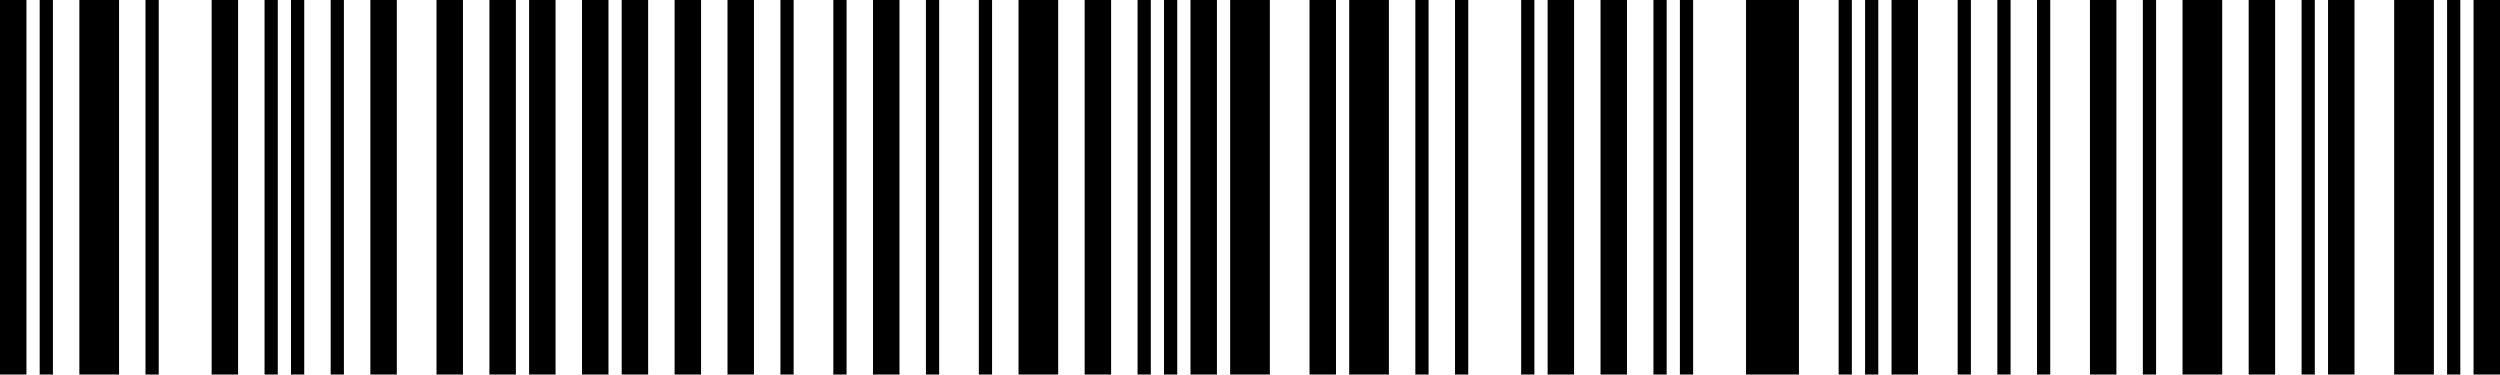 <svg width="267" height="40" viewBox="0 0 267 40" fill="none" xmlns="http://www.w3.org/2000/svg">
<path d="M2.825 0H0V40H2.825V0Z" fill="black"/>
<path d="M5.651 0H4.238V40H5.651V0Z" fill="black"/>
<path d="M12.714 0H8.476V40H12.714V0Z" fill="black"/>
<path d="M16.952 0H15.54V40H16.952V0Z" fill="black"/>
<path d="M25.428 0H22.603V40H25.428V0Z" fill="black"/>
<path d="M29.667 0H28.254V40H29.667V0Z" fill="black"/>
<path d="M32.492 0H31.079V40H32.492V0Z" fill="black"/>
<path d="M36.73 0H35.317V40H36.73V0Z" fill="black"/>
<path d="M42.381 0H39.556V40H42.381V0Z" fill="black"/>
<path d="M49.444 0H46.619V40H49.444V0Z" fill="black"/>
<path d="M55.095 0H52.27V40H55.095V0Z" fill="black"/>
<path d="M59.333 0H56.508V40H59.333V0Z" fill="black"/>
<path d="M64.984 0H62.159V40H64.984V0Z" fill="black"/>
<path d="M69.222 0H66.397V40H69.222V0Z" fill="black"/>
<path d="M74.873 0H72.048V40H74.873V0Z" fill="black"/>
<path d="M80.524 0H77.698V40H80.524V0Z" fill="black"/>
<path d="M84.762 0H83.349V40H84.762V0Z" fill="black"/>
<path d="M90.413 0H89V40H90.413V0Z" fill="black"/>
<path d="M96.064 0H93.238V40H96.064V0Z" fill="black"/>
<path d="M100.302 0H98.889V40H100.302V0Z" fill="black"/>
<path d="M105.952 0H104.54V40H105.952V0Z" fill="black"/>
<path d="M113.016 0H108.778V40H113.016V0Z" fill="black"/>
<path d="M118.667 0H115.841V40H118.667V0Z" fill="black"/>
<path d="M122.905 0H121.492V40H122.905V0Z" fill="black"/>
<path d="M125.73 0H124.317V40H125.73V0Z" fill="black"/>
<path d="M129.968 0H127.143V40H129.968V0Z" fill="black"/>
<path d="M135.619 0H131.381V40H135.619V0Z" fill="black"/>
<path d="M142.683 0H139.857V40H142.683V0Z" fill="black"/>
<path d="M148.333 0H144.095V40H148.333V0Z" fill="black"/>
<path d="M152.571 0H151.159V40H152.571V0Z" fill="black"/>
<path d="M156.81 0H155.397V40H156.81V0Z" fill="black"/>
<path d="M163.873 0H162.46V40H163.873V0Z" fill="black"/>
<path d="M168.111 0H165.286V40H168.111V0Z" fill="black"/>
<path d="M173.762 0H170.937V40H173.762V0Z" fill="black"/>
<path d="M178 0H176.587V40H178V0Z" fill="black"/>
<path d="M180.825 0H179.413V40H180.825V0Z" fill="black"/>
<path d="M192.127 0H186.476V40H192.127V0Z" fill="black"/>
<path d="M197.778 0H196.365V40H197.778V0Z" fill="black"/>
<path d="M200.603 0H199.19V40H200.603V0Z" fill="black"/>
<path d="M204.841 0H202.016V40H204.841V0Z" fill="black"/>
<path d="M210.492 0H209.079V40H210.492V0Z" fill="black"/>
<path d="M214.73 0H213.317V40H214.73V0Z" fill="black"/>
<path d="M218.968 0H217.556V40H218.968V0Z" fill="black"/>
<path d="M226.032 0H223.206V40H226.032V0Z" fill="black"/>
<path d="M230.27 0H228.857V40H230.27V0Z" fill="black"/>
<path d="M237.333 0H233.095V40H237.333V0Z" fill="black"/>
<path d="M242.984 0H240.159V40H242.984V0Z" fill="black"/>
<path d="M247.222 0H245.81V40H247.222V0Z" fill="black"/>
<path d="M251.46 0H248.635V40H251.46V0Z" fill="black"/>
<path d="M259.937 0H255.698V40H259.937V0Z" fill="black"/>
<path d="M262.762 0H261.349V40H262.762V0Z" fill="black"/>
<path d="M267 0H264.175V40H267V0Z" fill="black"/>
</svg>
